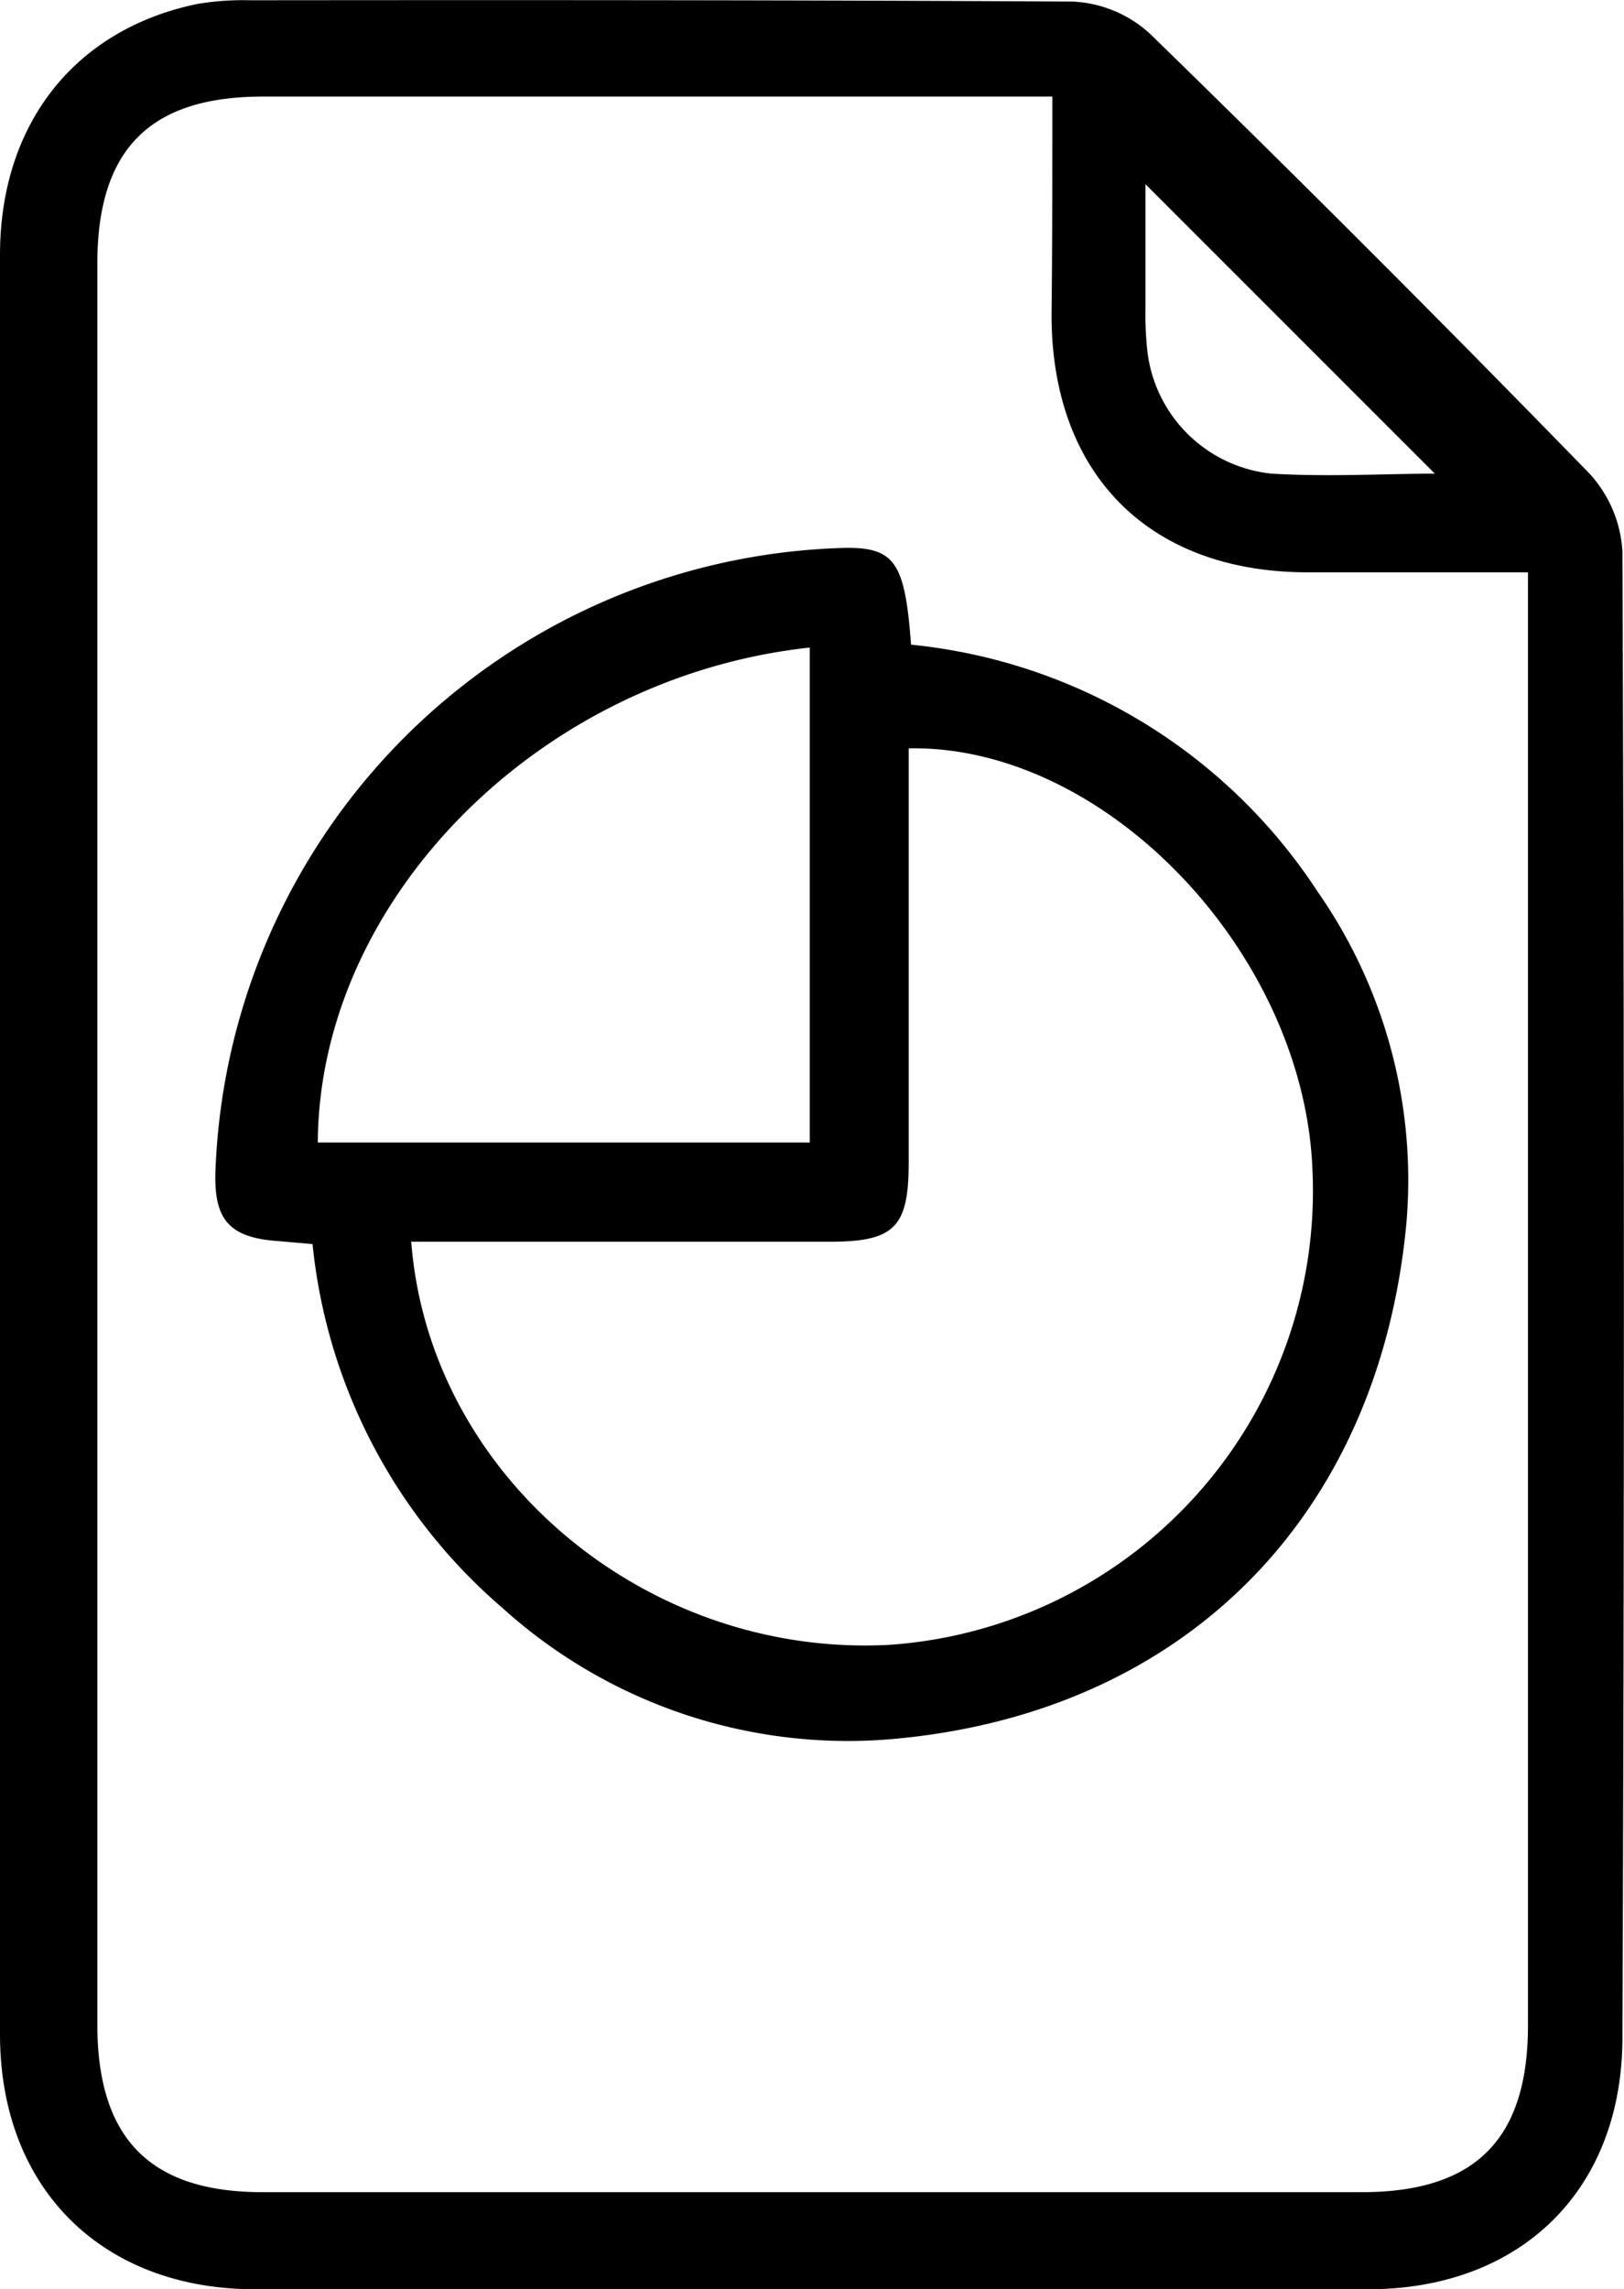 <svg xmlns="http://www.w3.org/2000/svg" viewBox="0 0 61.73 86.99"><path d="M0,43.5C0,32.23,0,21,0,9.69,0,4.69,2.86,1.11,7.5.15a10.55,10.55,0,0,1,2-.14C20,0,30.37,0,40.78.06a4.66,4.66,0,0,1,2.94,1.23Q52.17,9.52,60.42,18a4.78,4.78,0,0,1,1.25,2.95q.11,28.2,0,56.41C61.7,83.2,57.83,87,52,87Q30.85,87,9.7,87C3.88,87,0,83.17,0,77.31,0,66,0,54.77,0,43.5ZM40,3.67H10c-4.3,0-6.3,2-6.3,6.35q0,33.45,0,66.91c0,4.34,2,6.38,6.28,6.38q20.9,0,41.78,0c4.31,0,6.32-2,6.32-6.34V21.75H49.71c-6,0-9.71-3.69-9.74-9.72C40,9.32,40,6.62,40,3.67ZM54.54,18l-11-11v4.75a12.37,12.37,0,0,0,.05,1.36A5.3,5.3,0,0,0,48.33,18C50.52,18.13,52.73,18,54.54,18Z"/><path d="M34.63,24.5a20.93,20.93,0,0,1,15.45,9.38,19.15,19.15,0,0,1,3.37,12.7C52.37,57.73,44.91,65.17,33.8,66.1a19.58,19.58,0,0,1-14.71-5,21,21,0,0,1-7.21-13.82l-1.25-.11c-1.9-.12-2.51-.79-2.44-2.68A24.6,24.6,0,0,1,31.84,20.83C34,20.74,34.39,21.27,34.63,24.5Zm-19,22.67C16.31,56.1,24.58,63,33.8,62.51a17.29,17.29,0,0,0,16.09-18c-.29-8.24-7.83-16.21-15.35-16.07v1.83q0,7,0,13.92c0,2.46-.55,3-3,3H15.65ZM30.78,24.61c-10.28,1.11-18.65,9.57-18.7,18.81h18.7Z"/></svg>